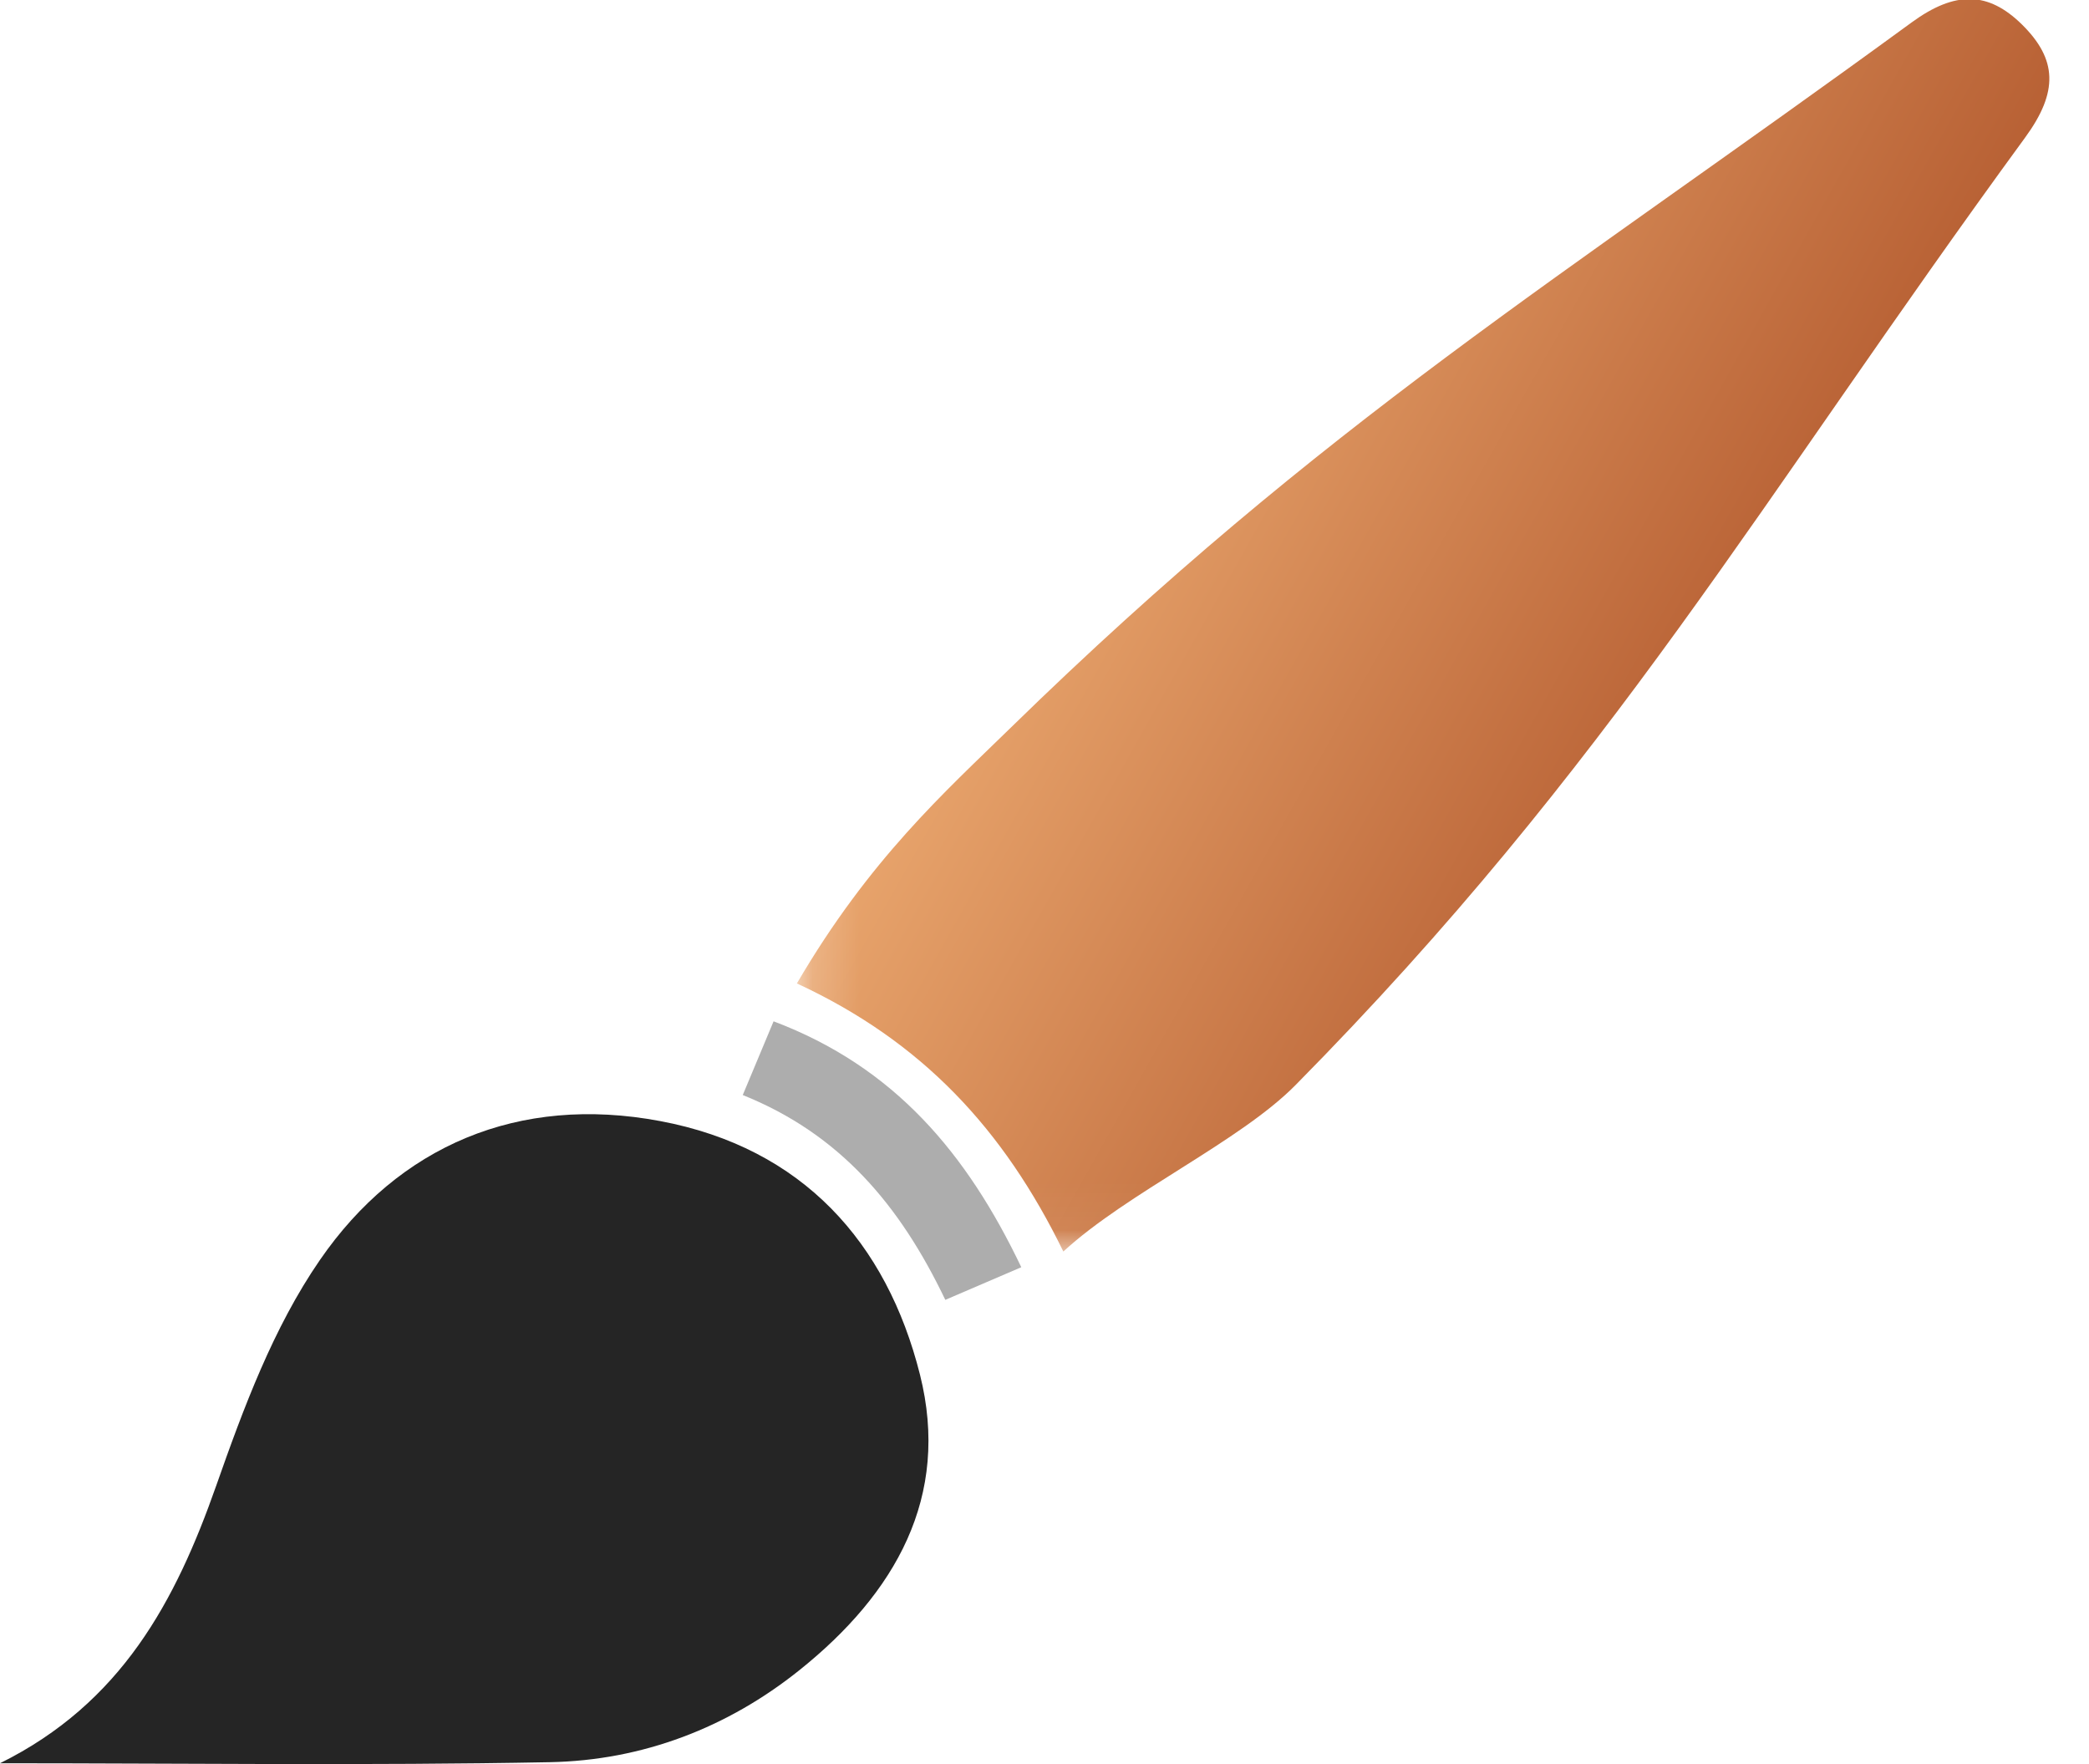 <svg width="45" height="38" viewBox="0 0 45 38" xmlns="http://www.w3.org/2000/svg" xmlns:xlink="http://www.w3.org/1999/xlink"><title>icon-skins</title><defs><path id="a" d="M.166.168h28.792v28.79H.166z"/><linearGradient x1="16.874%" y1="50%" x2="63.56%" y2="76.243%" id="b"><stop stop-color="#E7A36B" offset="0%"/><stop stop-color="#B65E32" offset="100%"/></linearGradient></defs><g fill="none" fill-rule="evenodd"><g transform="translate(17 -2)"><mask id="c" fill="#fff"><use xlink:href="#a"/></mask><path d="M5.906 28.959c-1.283-2.631-3.04-4.525-5.74-5.775 1.565-2.677 3.184-4.12 4.61-5.512 6.745-6.585 11.798-9.634 19.405-15.19.941-.687 1.65-.664 2.37.041.766.753.795 1.454.071 2.443-5.715 7.82-8.906 13.51-15.716 20.409-1.204 1.219-3.624 2.317-5 3.584" fill="url(#b)" mask="url(#c)"/></g><path d="M20.363 28c-.978-2.046-2.274-3.573-4.363-4.412L16.664 22c2.608.984 4.167 2.85 5.336 5.297L20.363 28" fill="#ADADAD"/><path d="M0 37.982c2.617-1.297 3.782-3.49 4.656-5.975.59-1.678 1.23-3.408 2.237-4.868 1.69-2.452 4.273-3.565 7.329-2.99 3.072.577 4.881 2.622 5.595 5.46.662 2.632-.529 4.713-2.597 6.368-1.543 1.236-3.376 1.944-5.375 1.982-3.946.076-7.896.023-11.845.023" fill="#252525"/></g></svg>